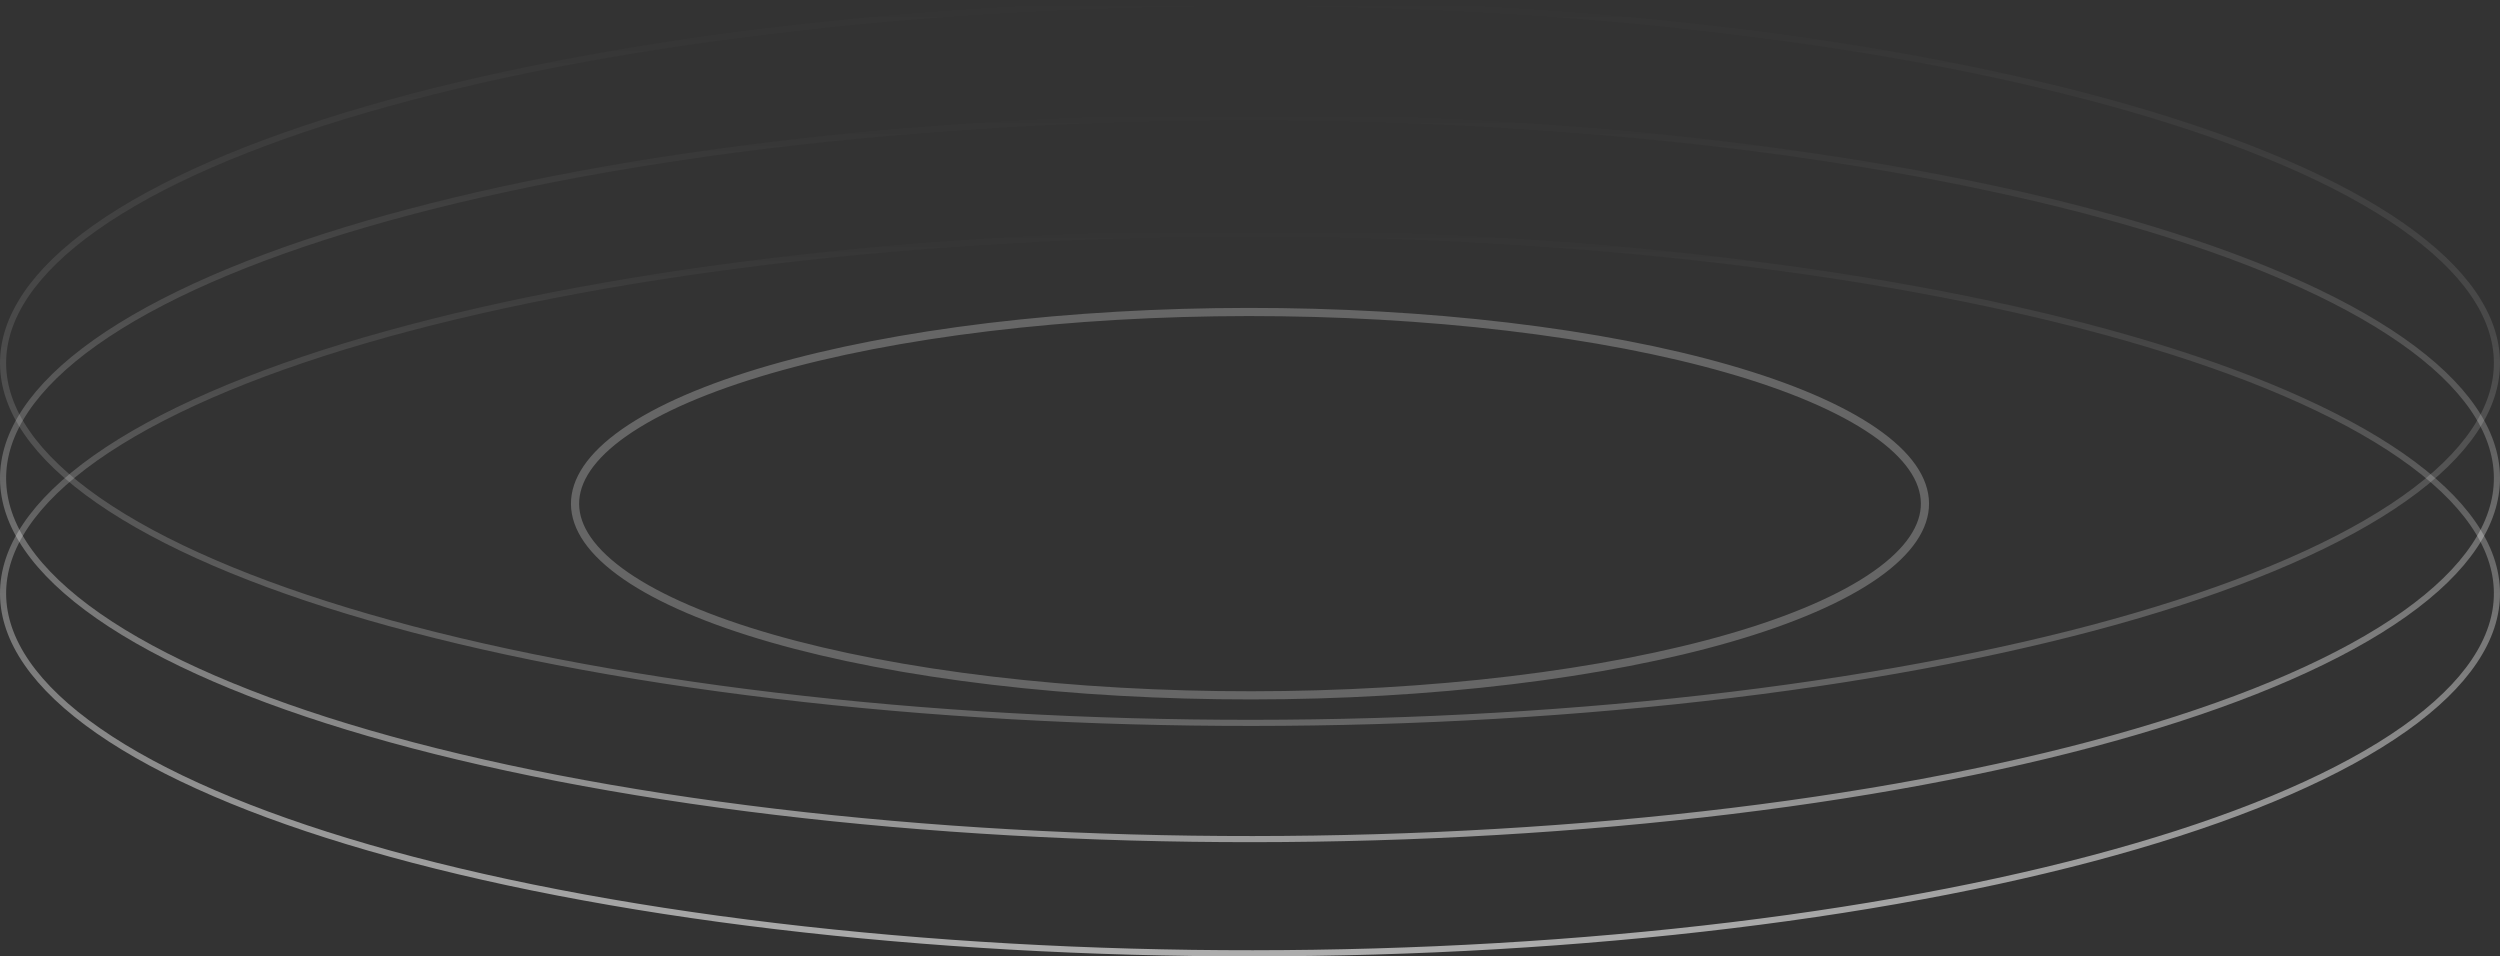 <svg width="1226" height="469" viewBox="0 0 1226 469" fill="none" xmlns="http://www.w3.org/2000/svg">
<rect x="0" y="0" width="1226" height="469" fill="#333333" stroke="none"/>
<path d="M405.129 12.055C557.944 -3.954 726.406 -1.678 873.434 18.377C946.946 28.404 1012.06 42.462 1065.67 59.546C1119.29 76.637 1161.3 96.726 1188.68 118.763C1216.06 140.802 1227.44 163.658 1223.86 186.03C1220.26 208.51 1201.48 231.12 1167.04 252.406C1098.21 294.952 973.742 327.931 820.871 343.945C668.056 359.954 499.594 357.678 352.566 337.623C279.055 327.596 213.939 313.538 160.334 296.454C106.706 279.363 64.697 259.274 37.318 237.237C9.935 215.198 -1.44 192.342 2.143 169.97C5.742 147.49 24.521 124.88 58.957 103.594C127.787 61.048 252.258 28.07 405.129 12.055L405.129 12.055Z" stroke="url(#paint0_linear_227_36)" stroke-width="3"/>
<path d="M500.2 158.686C583.124 150.062 674.544 151.288 754.317 162.092C794.202 167.493 829.506 175.062 858.546 184.251C887.617 193.449 910.281 204.23 924.99 215.984C939.707 227.744 945.514 239.685 943.666 251.14C941.795 262.743 931.965 274.692 913.355 286.113C876.197 308.916 808.798 326.681 725.8 335.314C642.876 343.938 551.456 342.712 471.683 331.908C431.798 326.507 396.494 318.938 367.454 309.749C338.383 300.551 315.719 289.77 301.01 278.016C286.293 266.256 280.486 254.315 282.334 242.86C284.205 231.257 294.035 219.308 312.645 207.887C349.803 185.084 417.201 167.319 500.2 158.686L500.2 158.686Z" stroke="white" stroke-opacity="0.25" stroke-width="4"/>
<path d="M405.13 68.085C557.944 52.031 726.406 54.313 873.433 74.424C946.945 84.48 1012.06 98.577 1065.66 115.709C1119.29 132.848 1161.3 152.993 1188.68 175.092C1216.06 197.193 1227.44 220.115 1223.86 242.554C1220.26 265.1 1201.48 287.774 1167.04 309.12C1098.21 351.785 973.741 384.856 820.871 400.915C668.056 416.969 499.594 414.687 352.567 394.576C279.055 384.52 213.94 370.423 160.335 353.291C106.708 336.152 64.699 316.007 37.319 293.908C9.937 271.807 -1.44 248.885 2.143 226.446C5.743 203.9 24.523 181.226 58.959 159.88C127.788 117.215 252.259 84.144 405.129 68.085L405.13 68.085Z" stroke="url(#paint1_linear_227_36)" stroke-width="3"/>
<path d="M405.129 125.055C557.944 109.046 726.406 111.322 873.434 131.377C946.946 141.404 1012.06 155.462 1065.67 172.546C1119.29 189.637 1161.3 209.726 1188.68 231.763C1216.06 253.802 1227.44 276.658 1223.86 299.03C1220.26 321.51 1201.48 344.12 1167.04 365.406C1098.21 407.952 973.742 440.931 820.871 456.945C668.056 472.954 499.594 470.678 352.566 450.623C279.055 440.596 213.939 426.538 160.334 409.454C106.706 392.363 64.697 372.274 37.318 350.237C9.935 328.198 -1.44 305.342 2.143 282.97C5.742 260.49 24.521 237.88 58.957 216.594C127.787 174.048 252.258 141.069 405.129 125.055L405.129 125.055Z" stroke="url(#paint2_linear_227_36)" stroke-opacity="0.8" stroke-width="3"/>
<defs>
<linearGradient id="paint0_linear_227_36" x1="613" y1="3.26165e-05" x2="613" y2="356" gradientUnits="userSpaceOnUse">
<stop stop-color="white" stop-opacity="0"/>
<stop offset="1" stop-color="white" stop-opacity="0.25"/>
</linearGradient>
<linearGradient id="paint1_linear_227_36" x1="613" y1="56" x2="613" y2="413" gradientUnits="userSpaceOnUse">
<stop stop-color="white" stop-opacity="0"/>
<stop offset="1" stop-color="white" stop-opacity="0.5"/>
</linearGradient>
<linearGradient id="paint2_linear_227_36" x1="613" y1="113" x2="613" y2="469" gradientUnits="userSpaceOnUse">
<stop stop-color="white" stop-opacity="0"/>
<stop offset="1" stop-color="white" stop-opacity="0.75"/>
</linearGradient>
</defs>
</svg>
